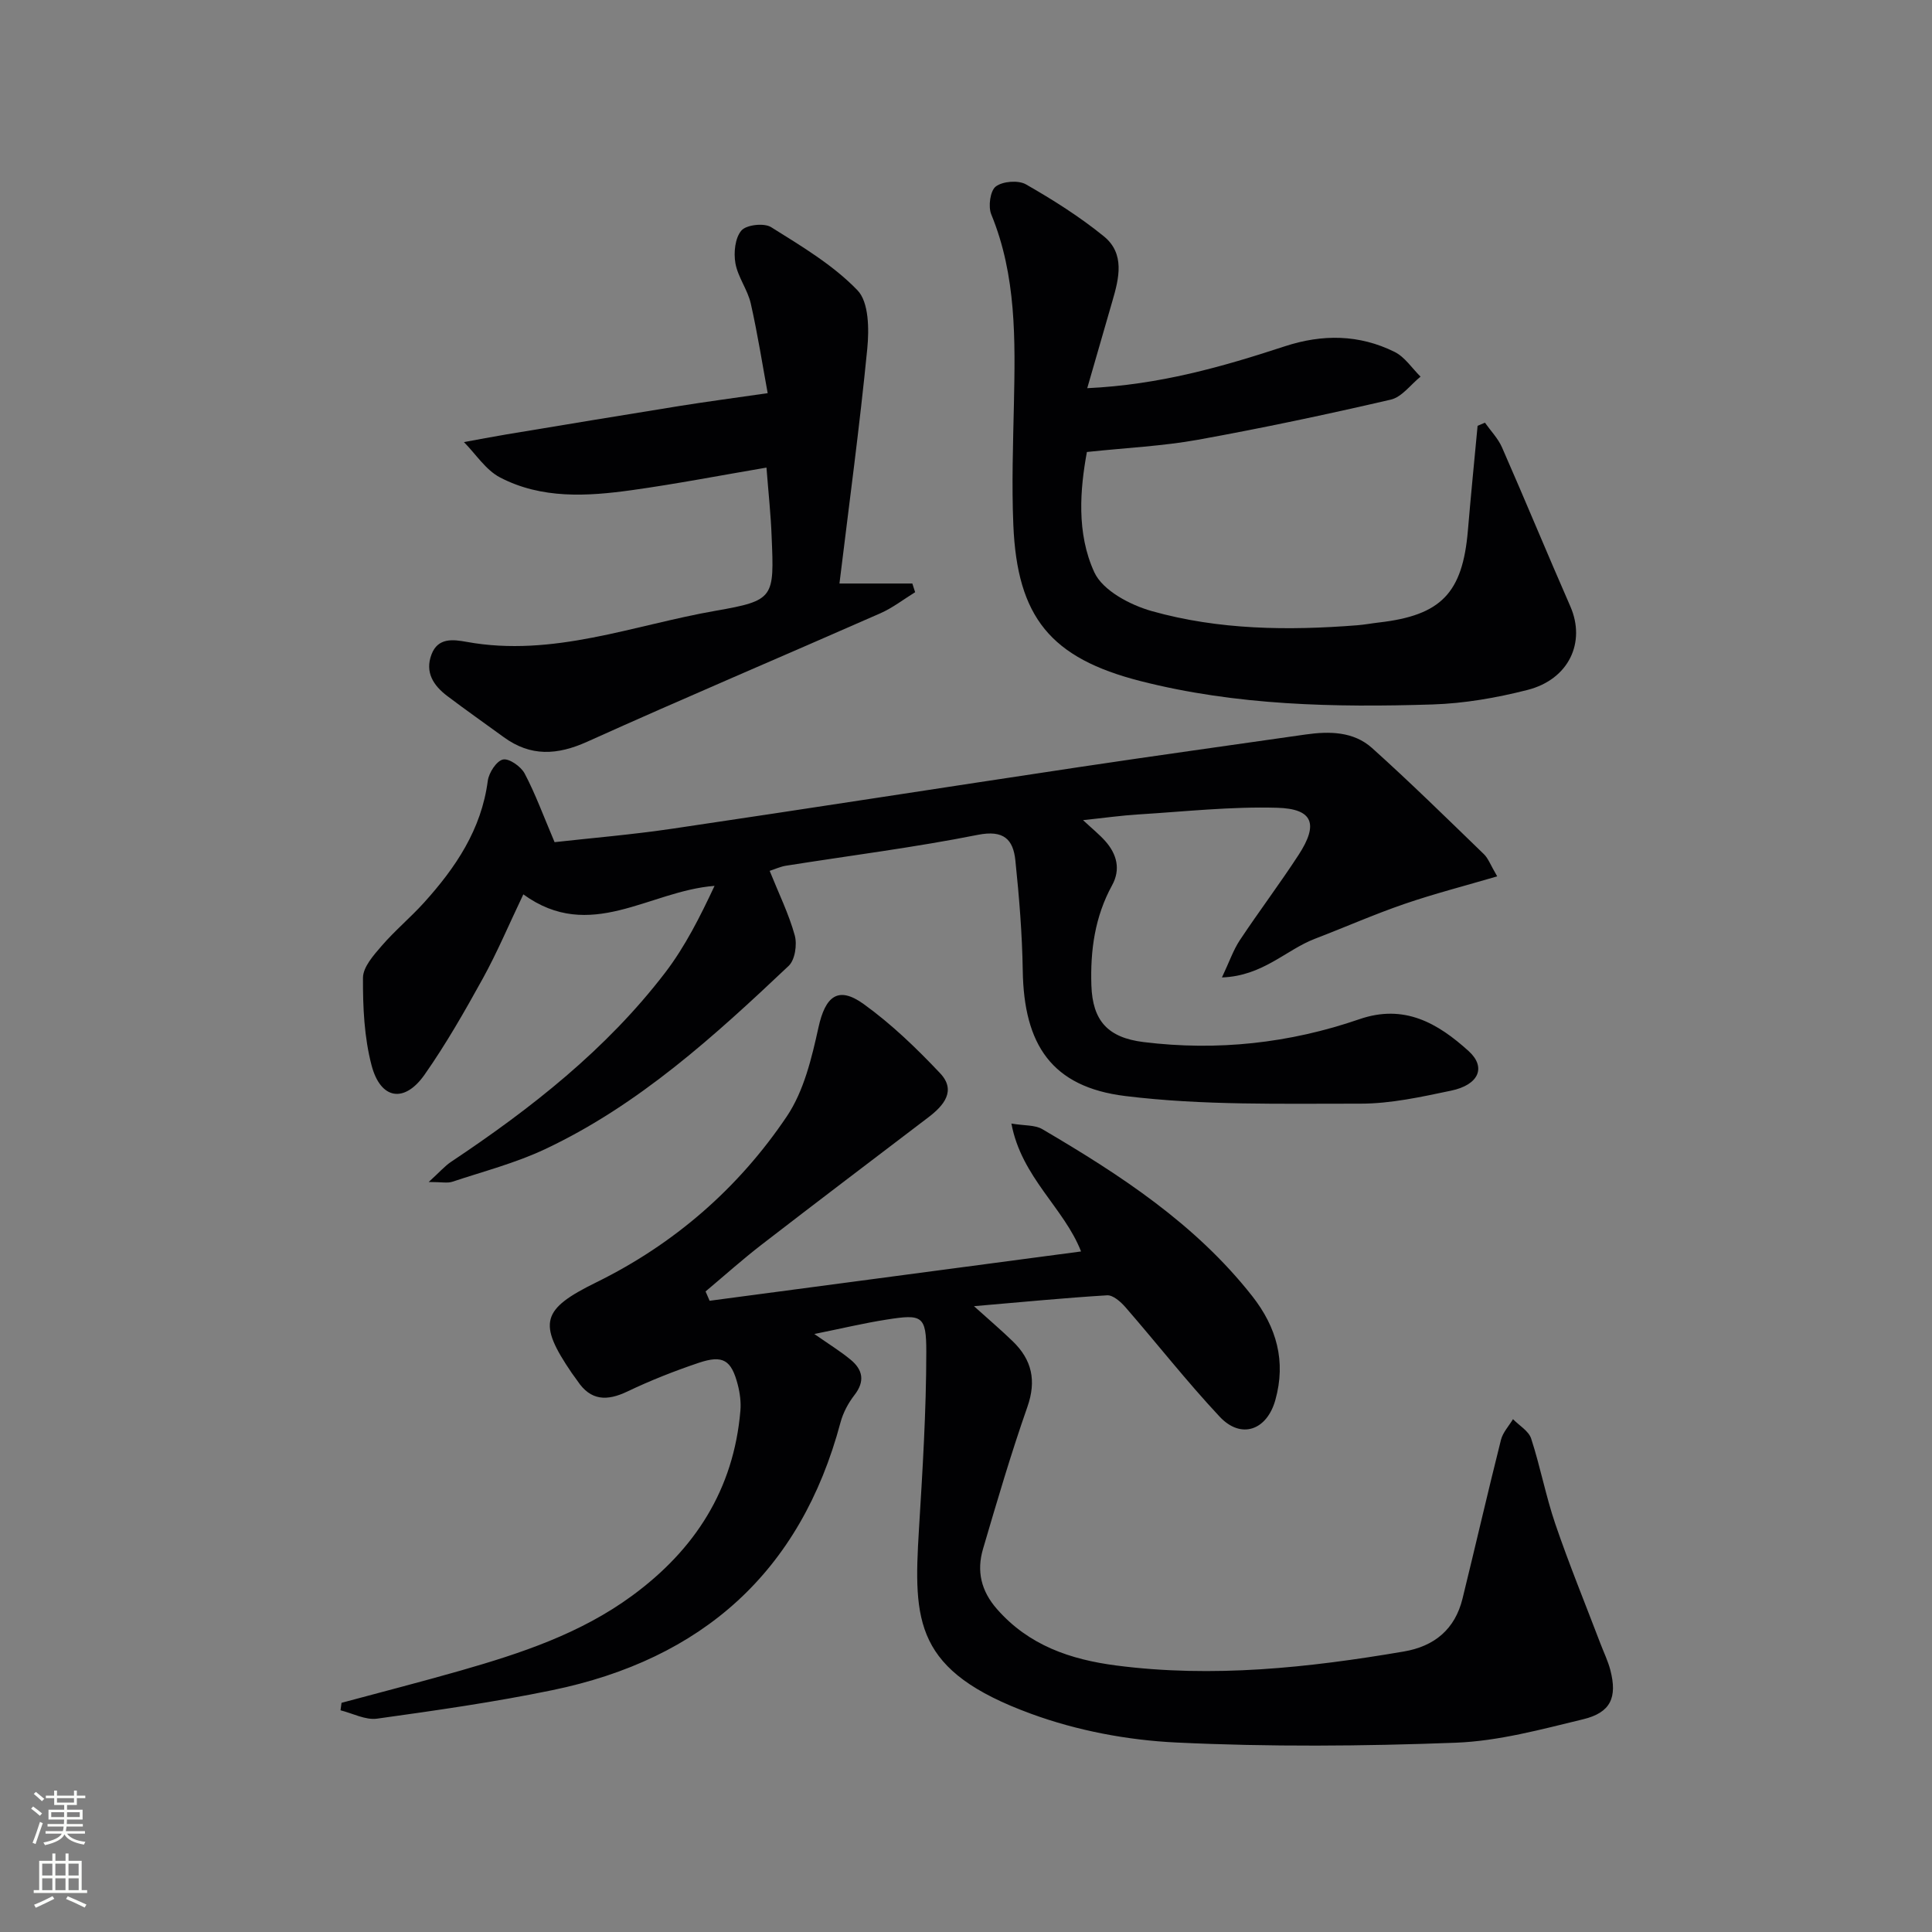 <svg enable-background="new 0 0 400 400" viewBox="0 0 400 400" xmlns="http://www.w3.org/2000/svg"><rect x="0" y="0" width="400" height="400" fill="#808080" stroke="none"/><g fill="#010103"><path d="m201.65 270.43c3.22 2.9 5.7 5.01 8.03 7.27 3.96 3.83 4.94 8.13 3.03 13.58-3.4 9.69-6.29 19.56-9.19 29.42-1.34 4.57-.42 8.68 2.91 12.46 6.59 7.51 15.21 10.43 24.66 11.66 20.01 2.6 39.81.47 59.54-2.89 6.35-1.08 10.61-4.6 12.17-10.96 2.69-10.95 5.21-21.94 7.96-32.87.39-1.54 1.64-2.86 2.49-4.28 1.29 1.33 3.24 2.44 3.76 4.02 1.9 5.83 3.03 11.91 5.01 17.71 2.84 8.31 6.18 16.46 9.31 24.68.7 1.85 1.59 3.66 2.08 5.56 1.46 5.66.08 8.79-5.65 10.17-8.68 2.1-17.51 4.51-26.35 4.85-19.26.73-38.59.88-57.83-.04-10.14-.48-20.6-2.46-30.11-5.95-24.15-8.84-24.38-19.01-23.21-38.19.75-12.23 1.51-24.48 1.52-36.72.01-7.56-.88-7.86-8.24-6.7-4.72.74-9.38 1.86-14.94 2.98 3 2.1 5.37 3.55 7.49 5.3 2.55 2.09 3.04 4.48.81 7.35-1.28 1.65-2.34 3.64-2.88 5.65-8.27 31.01-28.68 49.04-59.66 55.44-12 2.48-24.16 4.21-36.3 5.9-2.39.33-5.04-1.1-7.56-1.73.07-.52.14-1.03.21-1.55 8.23-2.22 16.49-4.34 24.68-6.68 12.49-3.58 24.78-7.65 35.45-15.47 13.04-9.55 21.06-22 22.45-38.32.15-1.77-.09-3.65-.54-5.38-1.33-5.14-3.06-6.23-8.09-4.54-5.02 1.69-9.99 3.65-14.76 5.93-4.24 2.03-7.62 1.93-10.35-2.2-.37-.56-.8-1.07-1.17-1.62-7.08-10.39-6.26-13.2 5.05-18.76 16.18-7.95 29.47-19.52 39.47-34.37 3.54-5.26 5.16-12.09 6.56-18.44 1.42-6.43 4.05-8.64 9.34-4.83 5.75 4.14 10.96 9.16 15.84 14.33 3.39 3.59.79 6.68-2.42 9.12-11.52 8.77-23.06 17.51-34.52 26.36-3.99 3.08-7.76 6.46-11.62 9.7.28.64.56 1.28.84 1.93 25.55-3.39 51.1-6.79 76.9-10.21-3.5-9-12.34-15.34-14.42-26.48 2.74.46 4.87.27 6.38 1.15 16.12 9.46 31.73 19.62 43.49 34.59 5.04 6.42 7.02 13.47 4.78 21.49-1.76 6.3-7.1 8.19-11.53 3.46-6.81-7.27-12.97-15.15-19.52-22.68-.97-1.11-2.56-2.52-3.78-2.45-8.88.54-17.73 1.41-27.57 2.25z"/><path d="m159.35 180.3c1.89 4.7 3.96 8.9 5.19 13.34.53 1.9.06 5.09-1.25 6.33-15.38 14.53-31.05 28.82-50.44 37.95-6.11 2.88-12.77 4.61-19.21 6.75-.99.33-2.18.05-4.88.05 2.23-2.03 3.32-3.3 4.65-4.19 16.56-11.04 32.13-23.25 44.31-39.16 4.13-5.4 7.23-11.59 10.22-17.96-13.59 1.04-25.71 11.82-39.59 1.76-3.03 6.35-5.41 12.01-8.35 17.35-3.77 6.83-7.65 13.64-12.12 20.01-4.16 5.91-9.09 5.12-10.95-1.96-1.53-5.81-1.81-12.07-1.78-18.13.01-2.23 2.21-4.69 3.89-6.63 2.71-3.14 5.94-5.83 8.73-8.91 6.56-7.26 11.9-15.15 13.22-25.24.22-1.67 1.8-4.11 3.14-4.41 1.27-.28 3.72 1.44 4.49 2.89 2.22 4.2 3.86 8.71 6.2 14.22 7.48-.84 16.02-1.55 24.47-2.8 28.08-4.15 56.12-8.54 84.19-12.75 15.6-2.34 31.22-4.5 46.83-6.74 4.92-.7 9.93-.64 13.76 2.8 7.92 7.11 15.51 14.58 23.16 21.98.9.87 1.35 2.21 2.75 4.59-6.78 1.99-13.09 3.61-19.23 5.72-6.26 2.15-12.34 4.84-18.53 7.21-6.01 2.31-10.75 7.7-19.23 8 1.54-3.26 2.35-5.67 3.7-7.71 3.96-5.96 8.28-11.69 12.18-17.68 4.14-6.36 2.99-9.53-4.43-9.74-9.56-.28-19.17.79-28.75 1.38-3.58.22-7.15.73-11.46 1.18 1.99 1.85 3.4 2.99 4.59 4.32 2.42 2.72 3.24 5.87 1.42 9.18-3.56 6.5-4.52 13.45-4.28 20.73.25 7.32 3.4 10.8 10.81 11.72 15.27 1.88 30.21.25 44.69-4.74 9.31-3.21 16.24.85 22.59 6.59 3.71 3.35 2.14 7.01-3.62 8.21-6.16 1.29-12.47 2.69-18.71 2.69-16.27-.02-32.67.4-48.75-1.58-15.24-1.87-20.98-10.65-21.22-25.96-.12-7.62-.74-15.25-1.53-22.83-.45-4.34-2.41-6.34-7.74-5.29-13.18 2.62-26.54 4.3-39.83 6.41-1.12.19-2.2.7-3.3 1.05z"/><path d="m225.1 80.37c14.96-.7 28-4.44 40.9-8.67 7.81-2.56 15.42-2.47 22.74 1.16 2.12 1.05 3.6 3.38 5.37 5.12-2.04 1.64-3.87 4.23-6.17 4.76-13.25 3.07-26.56 5.89-39.94 8.31-7.26 1.31-14.7 1.65-22.97 2.53-1.39 7.58-2.22 16.78 1.55 24.93 1.74 3.76 7.41 6.75 11.88 8.01 13.89 3.91 28.24 4.06 42.59 2.93 1.49-.12 2.96-.4 4.44-.57 12.89-1.48 17.32-6.09 18.42-19.03.61-7.23 1.33-14.46 2.01-21.69.51-.22 1.01-.44 1.52-.65 1.2 1.7 2.72 3.26 3.54 5.13 4.8 10.93 9.35 21.97 14.14 32.9 3.25 7.43-.28 15.12-8.89 17.31-6.4 1.63-13.06 2.79-19.64 3-20.31.64-40.61.22-60.46-4.84-18.61-4.75-25.53-13.22-26.33-32.33-.35-8.31-.06-16.65.12-24.98.28-13.33.53-26.61-4.69-39.32-.67-1.62-.22-4.9.94-5.77 1.44-1.09 4.66-1.34 6.24-.44 5.6 3.2 11.12 6.69 16.12 10.75 4.41 3.58 3.17 8.67 1.77 13.44-1.69 5.8-3.35 11.61-5.2 18.01z"/><path d="m158.69 96.81c-9.54 1.62-18.64 3.38-27.81 4.66-9.28 1.3-18.72 1.88-27.35-2.62-2.96-1.54-5.01-4.83-7.48-7.32 2.93-.53 5.86-1.1 8.8-1.59 11.91-1.97 23.82-3.96 35.74-5.87 5.62-.9 11.27-1.65 18.35-2.67-1.02-5.52-2.04-12.09-3.5-18.56-.65-2.87-2.67-5.46-3.18-8.33-.39-2.2-.08-5.25 1.24-6.78 1.03-1.2 4.7-1.61 6.15-.7 6.27 3.93 12.83 7.82 17.89 13.08 2.36 2.45 2.41 8.05 2.02 12.08-1.57 16.01-3.73 31.97-5.76 48.62h15.09c.19.6.38 1.2.58 1.8-2.39 1.47-4.65 3.24-7.19 4.36-20.21 8.9-40.54 17.5-60.67 26.58-6.22 2.81-11.72 3.14-17.3-.92-3.9-2.84-7.86-5.62-11.71-8.53-2.84-2.15-4.67-4.89-3.26-8.61 1.34-3.54 4.52-3.09 7.26-2.6 17.88 3.26 34.52-3.47 51.58-6.44 12.16-2.12 12.11-2.7 11.58-15.31-.16-4.48-.65-8.93-1.07-14.33z"/></g><path d="m6.44 374.46.42-.45c.65.47 1.27.95 1.85 1.44l-.45.49c-.65-.56-1.25-1.06-1.82-1.48m.93 7.33-.63-.26c.55-1.36 1.05-2.8 1.53-4.33.19.1.38.19.59.27-.47 1.29-.96 2.73-1.49 4.32m-.38-10.38.44-.42c.43.34 1.01.82 1.74 1.44l-.49.49c-.53-.51-1.09-1.01-1.69-1.51m2.5.35h1.72v-1.04h.59v1.04h3.52v-1.04h.59v1.04h1.75v.53h-1.75v1.42h-2.03v.97h3.22v2.03h-3.24c0 .35-.01.66-.03.93h3.32v.53h-3.37c-.03.27-.08.58-.15.94h3.96v.53h-3.71c.67.92 1.93 1.48 3.79 1.68-.13.24-.23.44-.29.59-2.13-.38-3.48-1.08-4.04-2.12-.43.97-1.77 1.72-4.03 2.23-.09-.19-.2-.37-.33-.55 2.1-.42 3.37-1.03 3.81-1.83h-3.36v-.53h3.58c.08-.29.13-.61.16-.94h-3.33v-.53h3.39c.02-.27.04-.58.04-.93h-3.23v-2.03h3.25v-.97h-2.07v-1.42h-1.73zm1.12 3.44v1h2.65c.01-.3.02-.44.01-.4v-.25-.35zm1.19-2h3.52v-.91h-3.52zm4.71 2h-2.63v.59c0 .15-.01.28-.01.4h2.64z" fill="#fbfcfa"/><path d="m13.56 383.74h.63v1.52h2.72v6.07h1.13v.6h-11.06v-.6h1.13v-6.07h2.73v-1.52h.63v1.52h2.1v-1.52zm-2.69 8.83.38.56c-1.24.63-2.53 1.25-3.85 1.85-.1-.21-.21-.42-.34-.63 1.37-.55 2.63-1.15 3.81-1.78m-2.13-4.27h2.1v-2.45h-2.1zm0 3.04h2.1v-2.46h-2.1zm2.72-3.04h2.1v-2.45h-2.1zm0 3.04h2.1v-2.46h-2.1zm6.07 3.6c-1.41-.71-2.7-1.3-3.86-1.78l.35-.56c1.45.62 2.75 1.19 3.88 1.72zm-1.25-9.09h-2.1v2.45h2.1zm-2.09 5.49h2.1v-2.46h-2.1z" fill="#fbfcfa"/></svg>